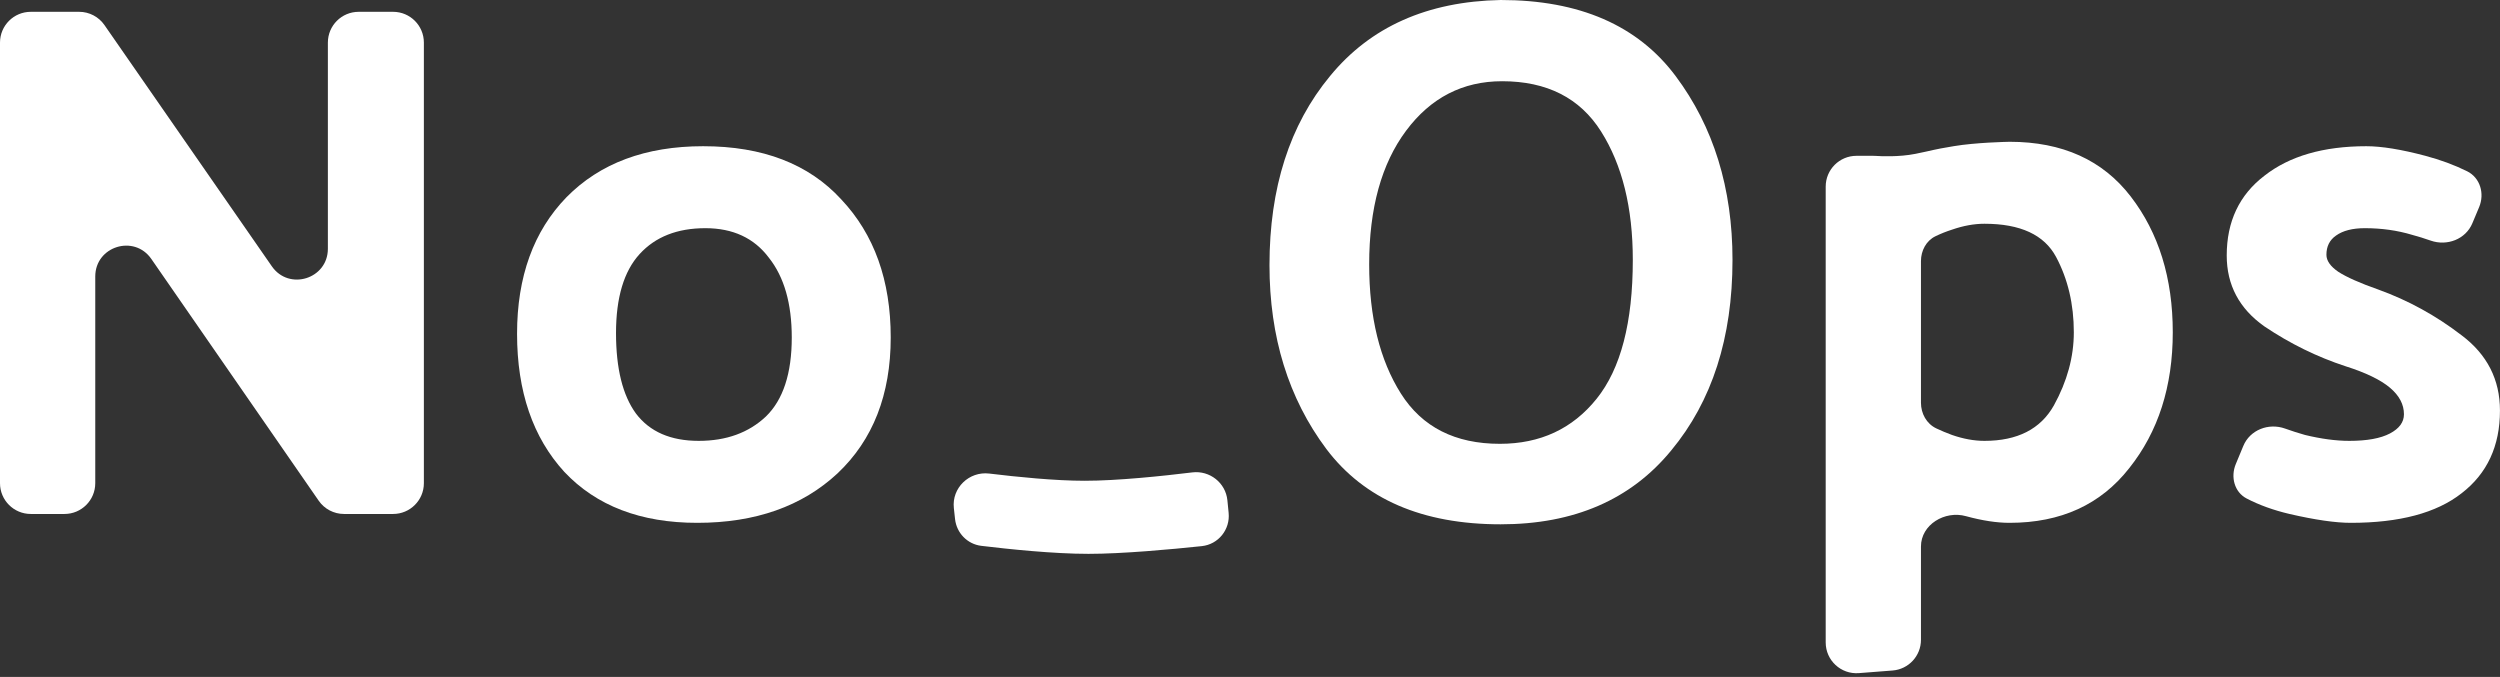<svg width="325" height="88" viewBox="0 0 325 88" fill="none" xmlns="http://www.w3.org/2000/svg">
<rect x="0" y="0" width="325" height="88" fill="#333333" stroke="none"/>
<path d="M51.104 1.536C53.313 1.536 55.104 3.327 55.104 5.536V62.816C55.104 65.025 53.313 66.816 51.104 66.816H44.72C43.407 66.816 42.178 66.172 41.431 65.093L19.673 33.664C17.441 30.44 12.384 32.02 12.384 35.941V62.816C12.384 65.025 10.593 66.816 8.384 66.816H4C1.791 66.816 0 65.025 0 62.816V5.536C0 3.327 1.791 1.536 4 1.536H10.291C11.602 1.536 12.83 2.179 13.577 3.256L35.338 34.618C37.572 37.839 42.624 36.257 42.624 32.338V5.536C42.624 3.327 44.415 1.536 46.624 1.536H51.104Z" fill="white"/>
<path d="M90.642 67.968C83.282 67.968 77.522 65.76 73.362 61.344C69.266 56.864 67.218 50.88 67.218 43.392C67.218 35.968 69.362 30.048 73.65 25.632C78.002 21.216 83.922 19.008 91.41 19.008C99.154 19.008 105.138 21.312 109.362 25.92C113.65 30.464 115.794 36.448 115.794 43.872C115.794 51.296 113.49 57.184 108.882 61.536C104.274 65.824 98.194 67.968 90.642 67.968ZM102.93 43.872C102.93 39.456 101.938 36 99.954 33.504C98.034 30.944 95.282 29.664 91.698 29.664C88.05 29.664 85.202 30.784 83.154 33.024C81.106 35.264 80.082 38.688 80.082 43.296C80.082 47.904 80.946 51.392 82.674 53.76C84.466 56.128 87.186 57.312 90.834 57.312C94.418 57.312 97.33 56.256 99.57 54.144C101.81 51.968 102.93 48.544 102.93 43.872Z" fill="white"/>
<path d="M159.723 66.675C159.937 68.836 158.391 70.769 156.232 70.997C152.213 71.421 145.911 72 141.5 72C136.957 72 131.091 71.385 127.569 70.959C125.756 70.74 124.354 69.29 124.156 67.474L124 66.046C123.716 63.431 125.988 61.245 128.598 61.562C132.256 62.007 137.173 62.5 141 62.5C145.267 62.5 151.106 61.888 154.997 61.412C157.262 61.135 159.336 62.764 159.561 65.035L159.723 66.675Z" fill="white"/>
<path d="M165.033 34.464C165.033 24.416 167.657 16.224 172.905 9.888C178.153 3.488 185.545 0.192 195.081 0C205.321 0 212.905 3.296 217.833 9.888C222.761 16.48 225.225 24.448 225.225 33.792C225.225 43.904 222.569 52.16 217.257 58.56C212.009 64.96 204.617 68.16 195.081 68.16C184.905 68.16 177.353 64.896 172.425 58.368C167.497 51.776 165.033 43.808 165.033 34.464ZM177.993 34.368C177.993 41.216 179.369 46.816 182.121 51.168C184.873 55.52 189.161 57.696 194.985 57.696C200.233 57.696 204.425 55.744 207.561 51.84C210.697 47.936 212.265 41.92 212.265 33.792C212.265 27.008 210.889 21.44 208.137 17.088C205.385 12.736 201.097 10.56 195.273 10.56C190.153 10.56 185.993 12.704 182.793 16.992C179.593 21.28 177.993 27.072 177.993 34.368Z" fill="white"/>
<path d="M257.981 57.312C262.269 57.312 265.277 55.776 267.005 52.704C268.733 49.568 269.597 46.4 269.597 43.2C269.597 39.552 268.829 36.288 267.293 33.408C265.757 30.528 262.653 29.088 257.981 29.088C256.637 29.088 255.229 29.344 253.757 29.856C253.026 30.089 252.311 30.373 251.614 30.71C250.395 31.298 249.725 32.593 249.725 33.947V52.359C249.725 53.764 250.451 55.091 251.721 55.693C252.384 56.008 253.063 56.291 253.757 56.544C255.229 57.056 256.637 57.312 257.981 57.312ZM237.341 24.256C237.341 22.047 239.132 20.256 241.341 20.256H243.505C243.62 20.256 243.733 20.261 243.848 20.268C244.494 20.311 246.865 20.427 249 20C251.5 19.5 251 19.5 254 19C256.855 18.524 260.838 18.44 261.216 18.433C261.237 18.432 261.256 18.432 261.277 18.432C268.11 18.439 273.347 20.807 276.989 25.536C280.637 30.272 282.461 36.16 282.461 43.2C282.461 50.24 280.573 56.128 276.797 60.864C273.085 65.6 267.901 67.968 261.245 67.968C259.581 67.968 257.693 67.68 255.581 67.104V67.104C252.837 66.332 249.725 68.196 249.725 71.047V83.178C249.725 85.267 248.117 87.005 246.034 87.166L241.65 87.506C239.326 87.686 237.341 85.849 237.341 83.518V24.256Z" fill="white"/>
<path d="M321.407 29.024C320.534 31.108 318.118 32.026 315.987 31.278C315.155 30.986 314.35 30.736 313.57 30.528C311.65 29.952 309.603 29.664 307.427 29.664C305.827 29.664 304.578 29.984 303.682 30.624C302.85 31.2 302.435 32.032 302.435 33.12C302.435 33.888 302.946 34.624 303.97 35.328C305.058 36.032 306.787 36.8 309.155 37.632C313.059 39.04 316.675 41.024 320.003 43.584C323.331 46.08 324.995 49.344 324.995 53.376C324.995 57.984 323.331 61.568 320.003 64.128C316.739 66.688 311.939 67.968 305.603 67.968C303.619 67.968 300.962 67.584 297.634 66.816C295.561 66.328 293.706 65.659 292.072 64.809C290.462 63.973 289.958 62.002 290.653 60.327L291.63 57.972C292.498 55.88 294.921 54.949 297.054 55.712C297.936 56.028 298.801 56.305 299.651 56.544C301.763 57.056 303.682 57.312 305.41 57.312C307.714 57.312 309.474 56.992 310.69 56.352C311.906 55.712 312.514 54.88 312.514 53.856C312.514 52.576 311.906 51.424 310.69 50.4C309.474 49.376 307.555 48.448 304.931 47.616C301.219 46.4 297.699 44.672 294.371 42.432C291.107 40.128 289.474 37.056 289.474 33.216C289.474 28.8 291.107 25.344 294.371 22.848C297.635 20.288 302.05 19.008 307.618 19.008C309.602 19.008 312.162 19.424 315.298 20.256C317.255 20.775 319.061 21.443 320.718 22.261C322.429 23.105 323.024 25.17 322.286 26.929L321.407 29.024Z" fill="white"/>
</svg>
